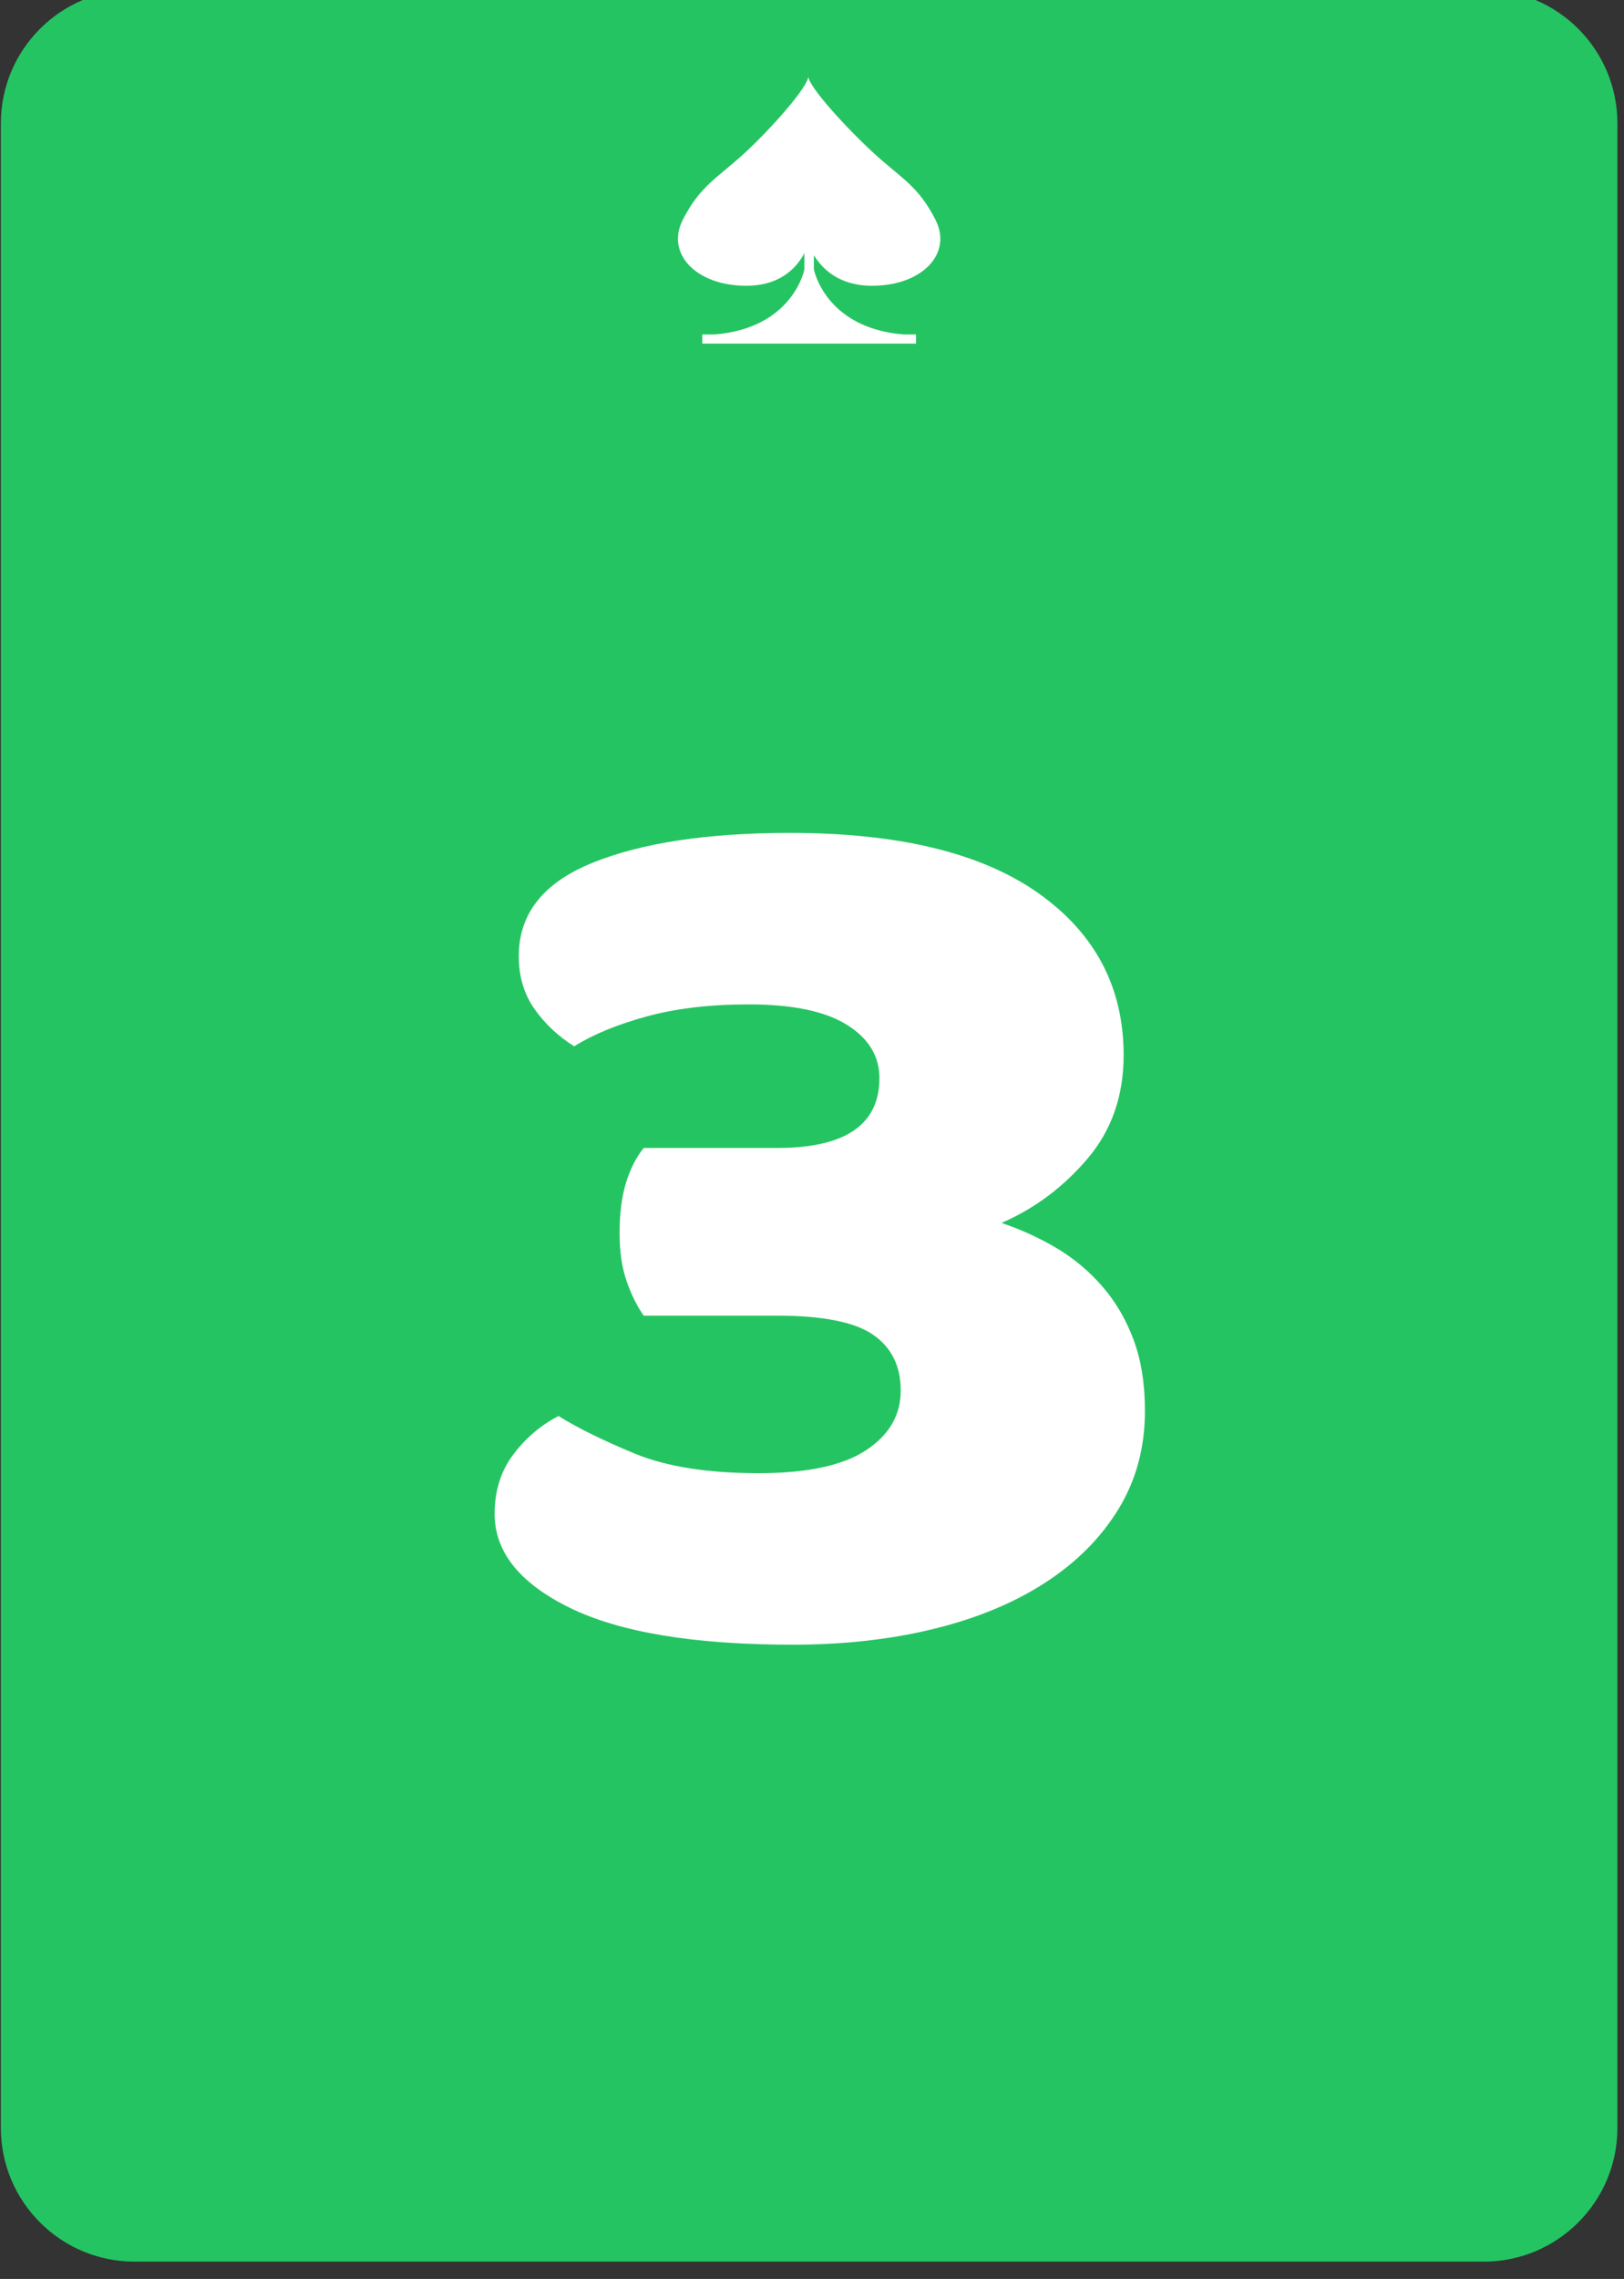 <?xml version="1.0" encoding="UTF-8" standalone="no"?><!DOCTYPE svg PUBLIC "-//W3C//DTD SVG 1.1//EN" "http://www.w3.org/Graphics/SVG/1.1/DTD/svg11.dtd"><svg width="100%" height="100%" viewBox="0 0 1013 1421" version="1.1" xmlns="http://www.w3.org/2000/svg" xmlns:xlink="http://www.w3.org/1999/xlink" xml:space="preserve" xmlns:serif="http://www.serif.com/" style="fill-rule:evenodd;clip-rule:evenodd;stroke-linejoin:round;stroke-miterlimit:2;"><rect x="0" y="0" width="1013" height="1421" fill="#333333" stroke="none"/><rect id="p3" x="0.549" y="-6.462" width="1008.33" height="1416.67" style="fill:none;"/><path d="M1008.88,76.871c0,-45.993 -37.34,-83.333 -83.333,-83.333l-841.667,0c-45.993,0 -83.333,37.34 -83.333,83.333l0,1250c0,45.993 37.34,83.334 83.333,83.334l841.667,0c45.993,0 83.333,-37.341 83.333,-83.334l0,-1250Z" style="fill:#25c462;"/><g id="Layer1"></g><path d="M492.759,519.341c67.901,0 119.565,12.542 154.992,37.627c35.427,25.085 53.14,58.751 53.14,100.999c0,25.349 -7.528,46.869 -22.585,64.56c-15.056,17.691 -32.917,31.026 -53.582,40.004c12.399,4.224 23.913,9.505 34.541,15.842c10.628,6.338 20.075,14.259 28.341,23.765c8.266,9.506 14.761,20.596 19.485,33.27c4.723,12.675 7.085,27.461 7.085,44.36c0,22.709 -5.462,43.041 -16.385,60.996c-10.923,17.955 -26.127,33.27 -45.612,45.944c-19.484,12.675 -42.659,22.313 -69.525,28.914c-26.865,6.601 -56.239,9.902 -88.123,9.902c-61.407,0 -107.757,-7.658 -139.05,-22.973c-31.294,-15.314 -46.941,-34.854 -46.941,-58.619c0,-14.258 3.838,-26.536 11.514,-36.834c7.676,-10.298 17.123,-18.352 28.341,-24.161c11.809,7.393 27.604,15.183 47.384,23.368c19.78,8.186 45.612,12.279 77.496,12.279c30.112,0 52.401,-4.753 66.867,-14.259c14.466,-9.506 21.699,-21.916 21.699,-37.231c0,-15.315 -5.757,-26.933 -17.27,-34.854c-11.514,-7.922 -31.441,-11.883 -59.783,-11.883l-83.252,0c-4.134,-5.809 -7.676,-12.938 -10.628,-21.388c-2.953,-8.449 -4.429,-18.483 -4.429,-30.101c0,-12.147 1.329,-22.577 3.986,-31.29c2.657,-8.714 6.347,-15.975 11.071,-21.784l83.252,0c42.512,0 63.768,-14.523 63.768,-43.568c0,-13.731 -6.79,-24.821 -20.37,-33.271c-13.58,-8.449 -33.951,-12.674 -61.111,-12.674c-24.208,0 -45.464,2.508 -63.768,7.525c-18.304,5.017 -33.36,11.222 -45.169,18.616c-10.038,-6.337 -18.304,-14.127 -24.799,-23.368c-6.495,-9.242 -9.742,-20.2 -9.742,-32.875c0,-26.405 15.351,-45.812 46.055,-58.223c30.703,-12.41 71.739,-18.615 123.107,-18.615Z" style="fill:#fff;fill-rule:nonzero;"/><path d="M543.168,178.181c31.659,0.354 51.135,-19.794 40.422,-41.002c-10.713,-21.208 -21.392,-25.98 -38.209,-41.356c-16.824,-15.375 -41.289,-41.974 -41.174,-48.248c0.124,6.274 -23.333,32.873 -40.158,48.248c-16.816,15.376 -27.488,20.148 -38.208,41.356c-10.713,21.208 8.771,41.356 40.422,41.002c21.731,-0.243 31.51,-12.643 35.5,-20.396l0,10.147c0,0 -6.938,36.6 -55.901,40.607l-7.806,0l0,5.703l133.326,0l0,-5.703l-7.813,0c-48.955,-4.007 -55.901,-40.607 -55.901,-40.607l0,-8.815c4.7,7.762 14.975,18.835 35.5,19.064" style="fill:#fff;fill-rule:nonzero;"/></svg>
